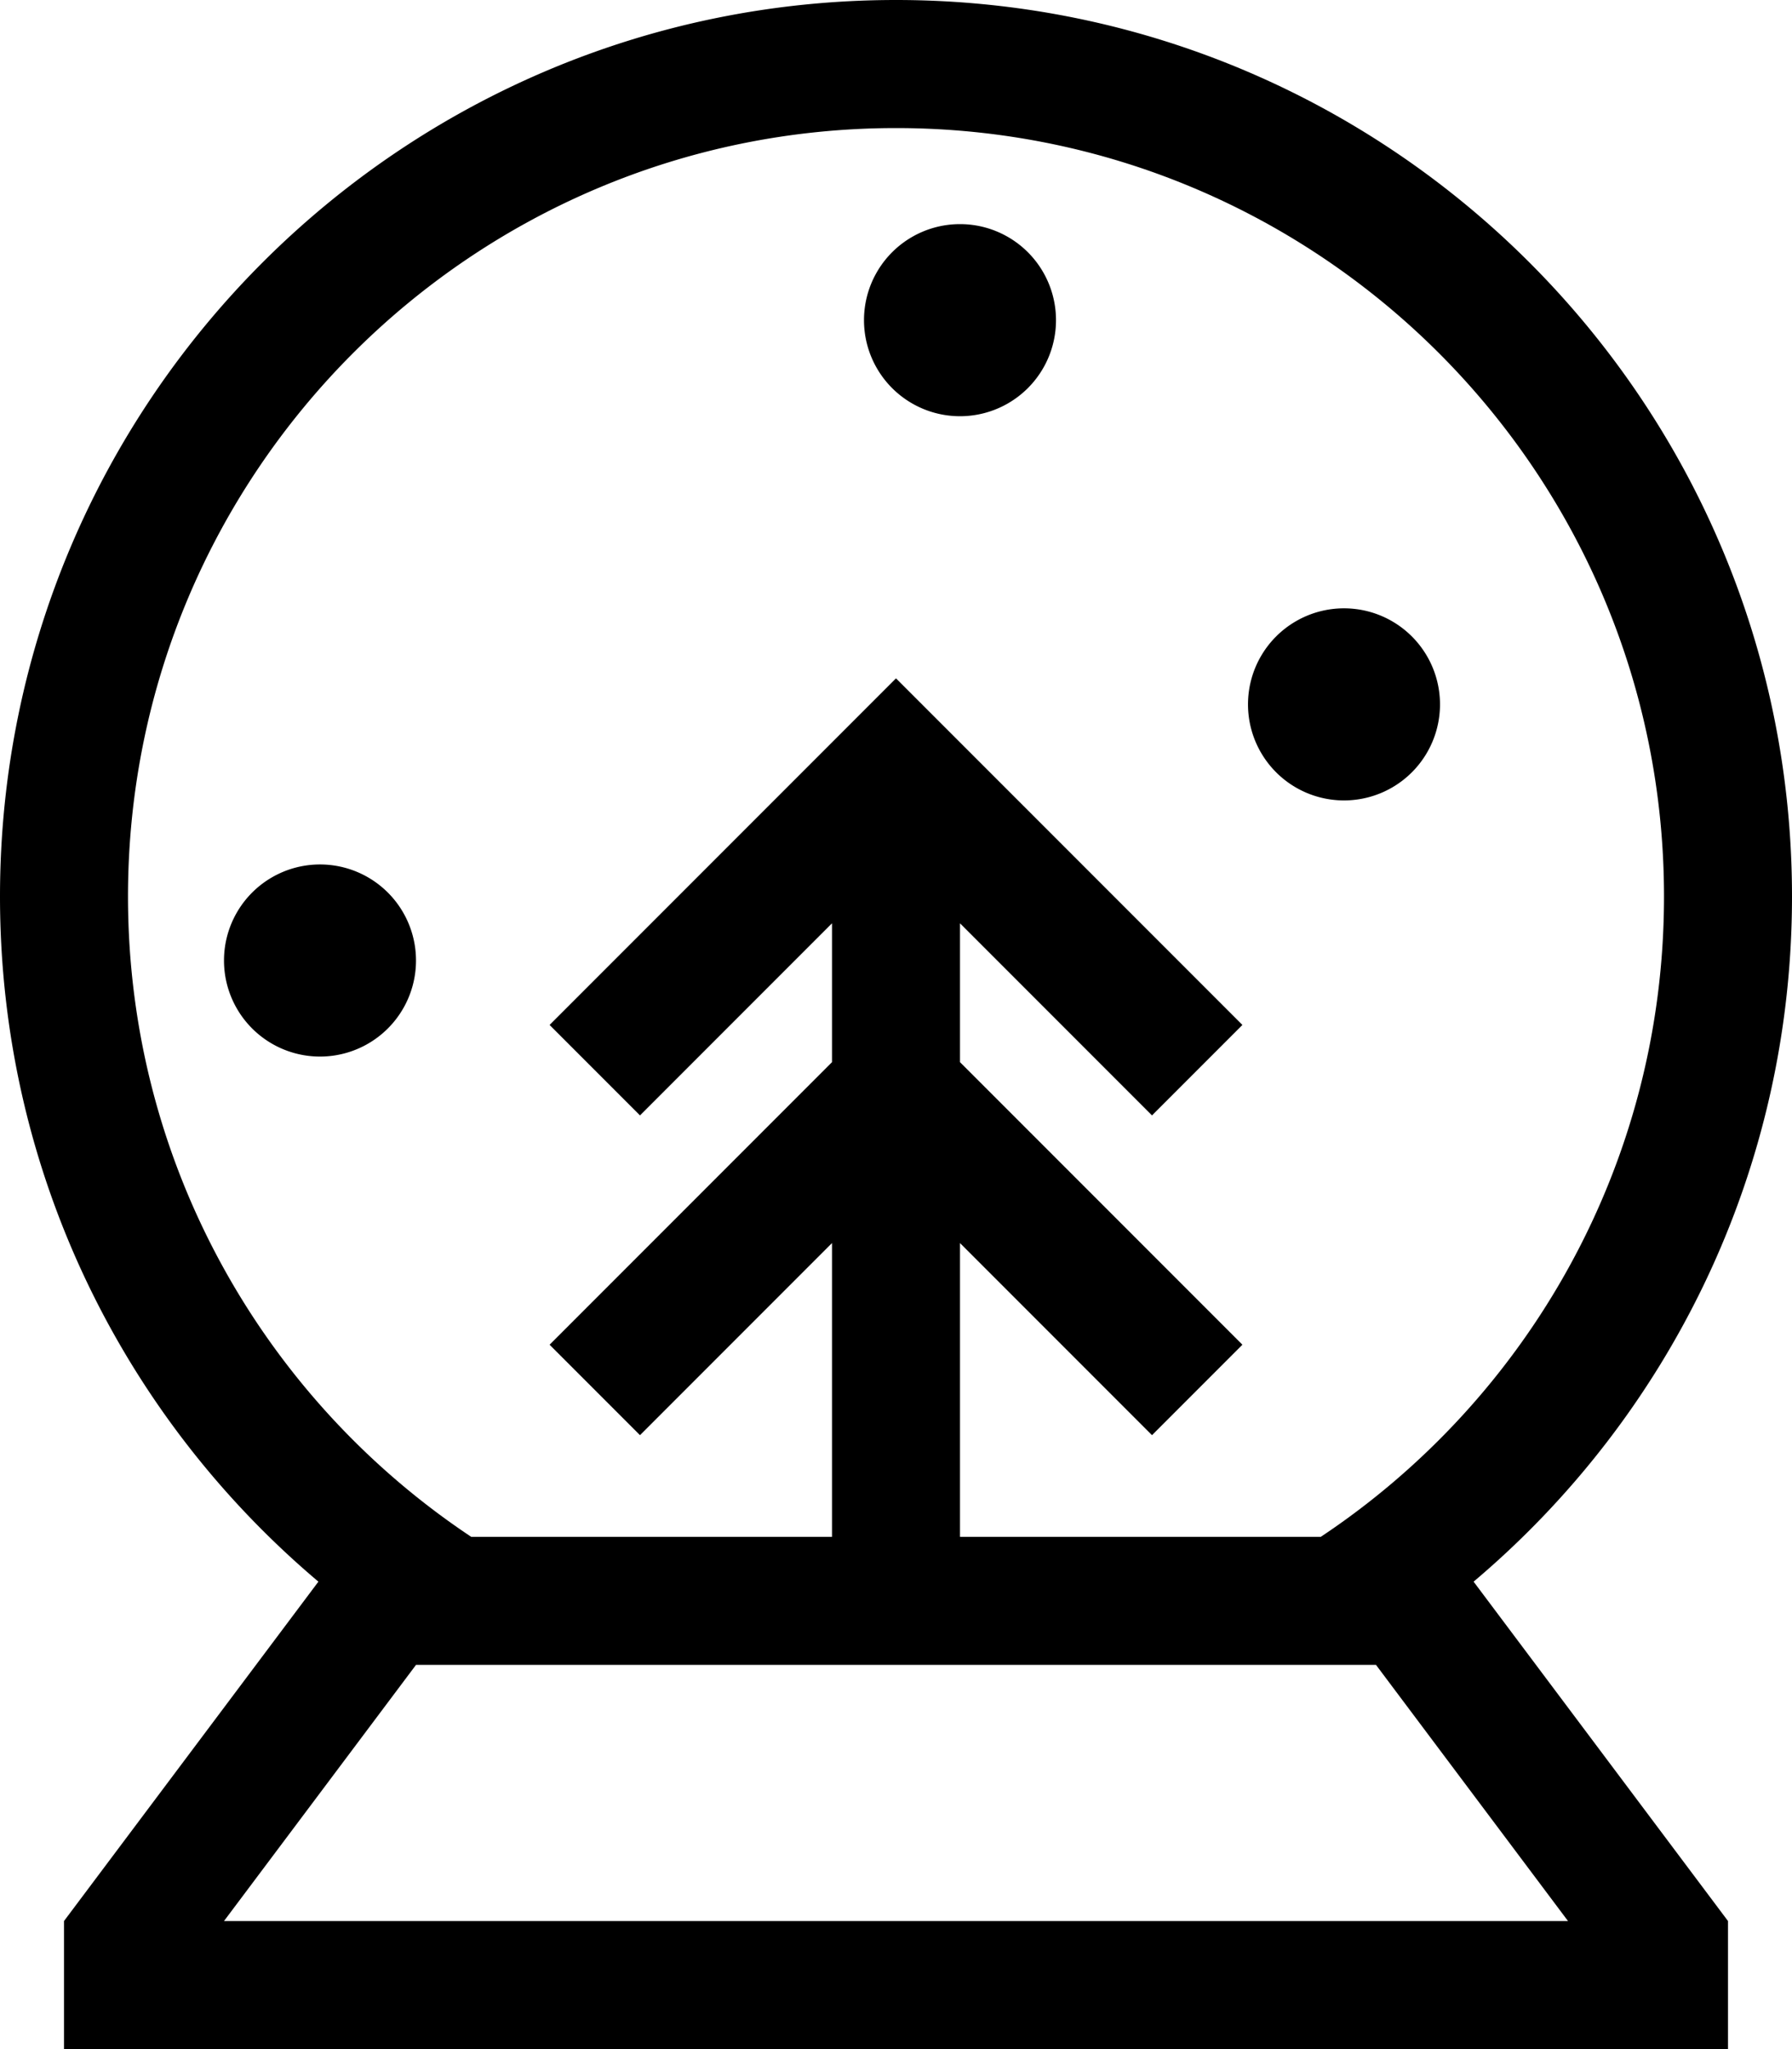 <svg xmlns="http://www.w3.org/2000/svg" viewBox="0 0 448 512"><!--! Font Awesome Pro 7.1.0 by @fontawesome - https://fontawesome.com License - https://fontawesome.com/license (Commercial License) Copyright 2025 Fonticons, Inc. --><path fill="currentColor" d="M117.8 384l90.2 0 0-73.4c-28.7 28.7-44.7 44.7-48 48l-22.6-22.6 11.3-11.3 59.3-59.3 0-34.7c-28.7 28.7-44.7 44.7-48 48l-22.6-22.6 11.3-11.3 64-64 11.3-11.3 11.3 11.3 64 64 11.3 11.3-22.6 22.6c-3.3-3.3-19.3-19.3-48-48l0 34.7 59.3 59.3 11.3 11.3-22.6 22.6c-3.3-3.3-19.3-19.3-48-48l0 73.4 90.2 0c51.7-34.4 85.8-93.2 85.8-160 0-106-86-192-192-192S32 118 32 224c0 66.8 34.1 125.6 85.8 160zM79.6 395.2C30.9 354.1 0 292.7 0 224 0 100.3 100.3 0 224 0S448 100.3 448 224c0 68.7-30.9 130.1-79.6 171.2l63.6 84.8 0 32-416 0 0-32 63.6-84.8zm29 20.8l-4.6 0-48 64 336 0-48-64-235.4 0zM240 56a24 24 0 1 1 0 48 24 24 0 1 1 0-48zm72 120a24 24 0 1 1 48 0 24 24 0 1 1 -48 0zM80 216a24 24 0 1 1 0 48 24 24 0 1 1 0-48z"/></svg>